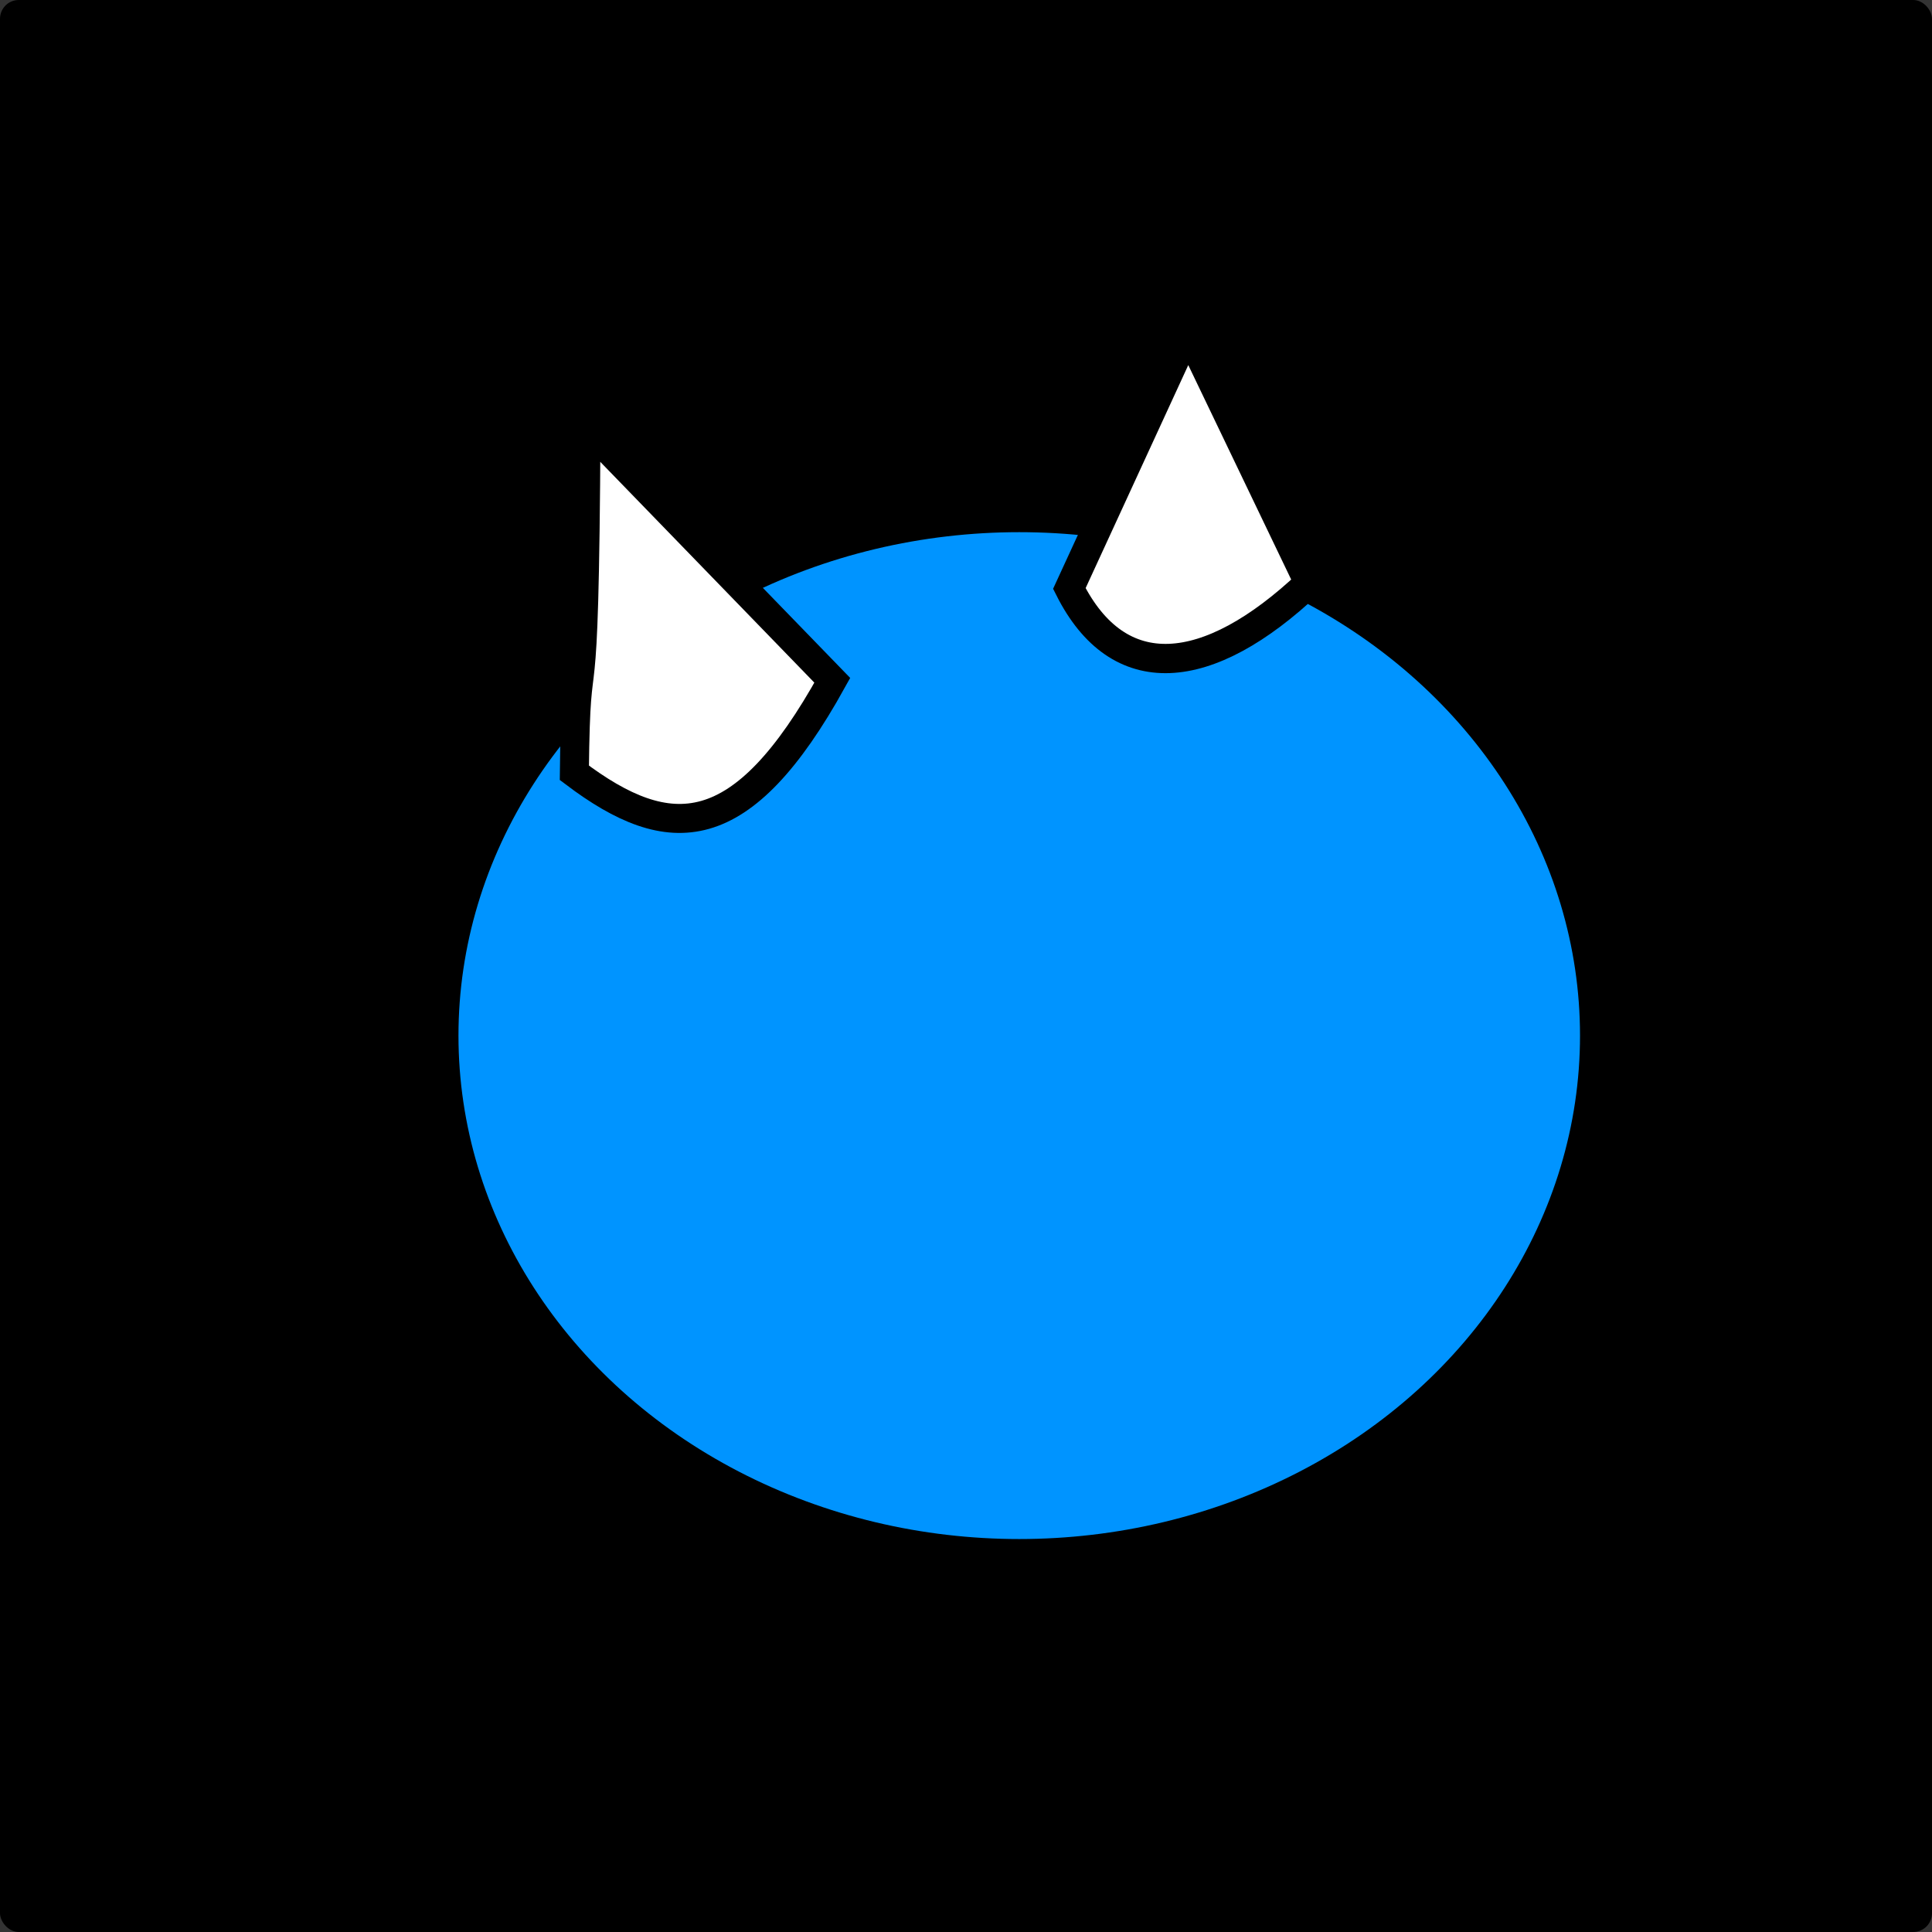 <?xml version="1.0" encoding="UTF-8" standalone="no"?>
<svg
   xmlns:dc="http://purl.org/dc/elements/1.1/"
   xmlns:cc="http://creativecommons.org/ns#"
   xmlns:rdf="http://www.w3.org/1999/02/22-rdf-syntax-ns#"
   xmlns:svg="http://www.w3.org/2000/svg"
   xmlns="http://www.w3.org/2000/svg"
   xmlns:sodipodi="http://sodipodi.sourceforge.net/DTD/sodipodi-0.dtd"
   xmlns:inkscape="http://www.inkscape.org/namespaces/inkscape"
   id="svg8"
   version="1.1"
   viewBox="0 0 28.575 28.575"
   height="108"
   width="108"
   sodipodi:docname="logo_bg.svg"
   inkscape:version="0.92.4 5da689c313, 2019-01-14">
  <rect x="0" y="0" width="28.575" height="28.575" fill="#333333" stroke="none"/>
  <sodipodi:namedview
     pagecolor="#ffffff"
     bordercolor="#666666"
     borderopacity="1"
     objecttolerance="10"
     gridtolerance="10"
     guidetolerance="10"
     inkscape:pageopacity="0"
     inkscape:pageshadow="2"
     inkscape:window-width="1887"
     inkscape:window-height="1054"
     id="namedview6304"
     showgrid="false"
     inkscape:zoom="2.1851852"
     inkscape:cx="-61.550847"
     inkscape:cy="54"
     inkscape:window-x="33"
     inkscape:window-y="0"
     inkscape:window-maximized="1"
     inkscape:current-layer="svg8"
     inkscape:snap-page="true" />
  <defs
     id="defs2" />
  <rect
     style="opacity:1;fill:#000000;fill-opacity:1;stroke:none;stroke-width:0.268;stroke-miterlimit:4;stroke-dasharray:none;stroke-dashoffset:0;stroke-opacity:0.638"
     id="rect4572-7"
     width="28.575"
     height="28.575"
     x="0"
     y="4.942583e-06"
     ry="0.278" />
  <ellipse
     style="opacity:1;fill:#0094ff;fill-opacity:1;stroke:none;stroke-width:0.464;stroke-miterlimit:4;stroke-dasharray:none;stroke-dashoffset:0;stroke-opacity:0.638"
     id="path1475"
     cx="15.075"
     cy="15.317"
     rx="8.294"
     ry="7.446" />
  <path
     inkscape:connector-curvature="0"
     style="fill:#ffffff;stroke:#000000;stroke-width:0.433;stroke-linecap:butt;stroke-linejoin:miter;stroke-miterlimit:4;stroke-dasharray:none;stroke-opacity:1"
     d="M 19.362,8.623 17.571,4.891 15.816,8.704 c 0.726,1.446 2.041,1.341 3.546,-0.082 z"
     id="path4709" />
  <path
     inkscape:connector-curvature="0"
     style="fill:#ffffff;stroke:#000000;stroke-width:0.429;stroke-linecap:butt;stroke-linejoin:miter;stroke-miterlimit:4;stroke-dasharray:none;stroke-opacity:1"
     d="m 8.495,11.43 c 1.415,1.069 2.48,1.044 3.815,-1.368 L 8.667,6.305 C 8.643,11.296 8.519,9.109 8.495,11.43 Z"
     id="path4711" />
</svg>
